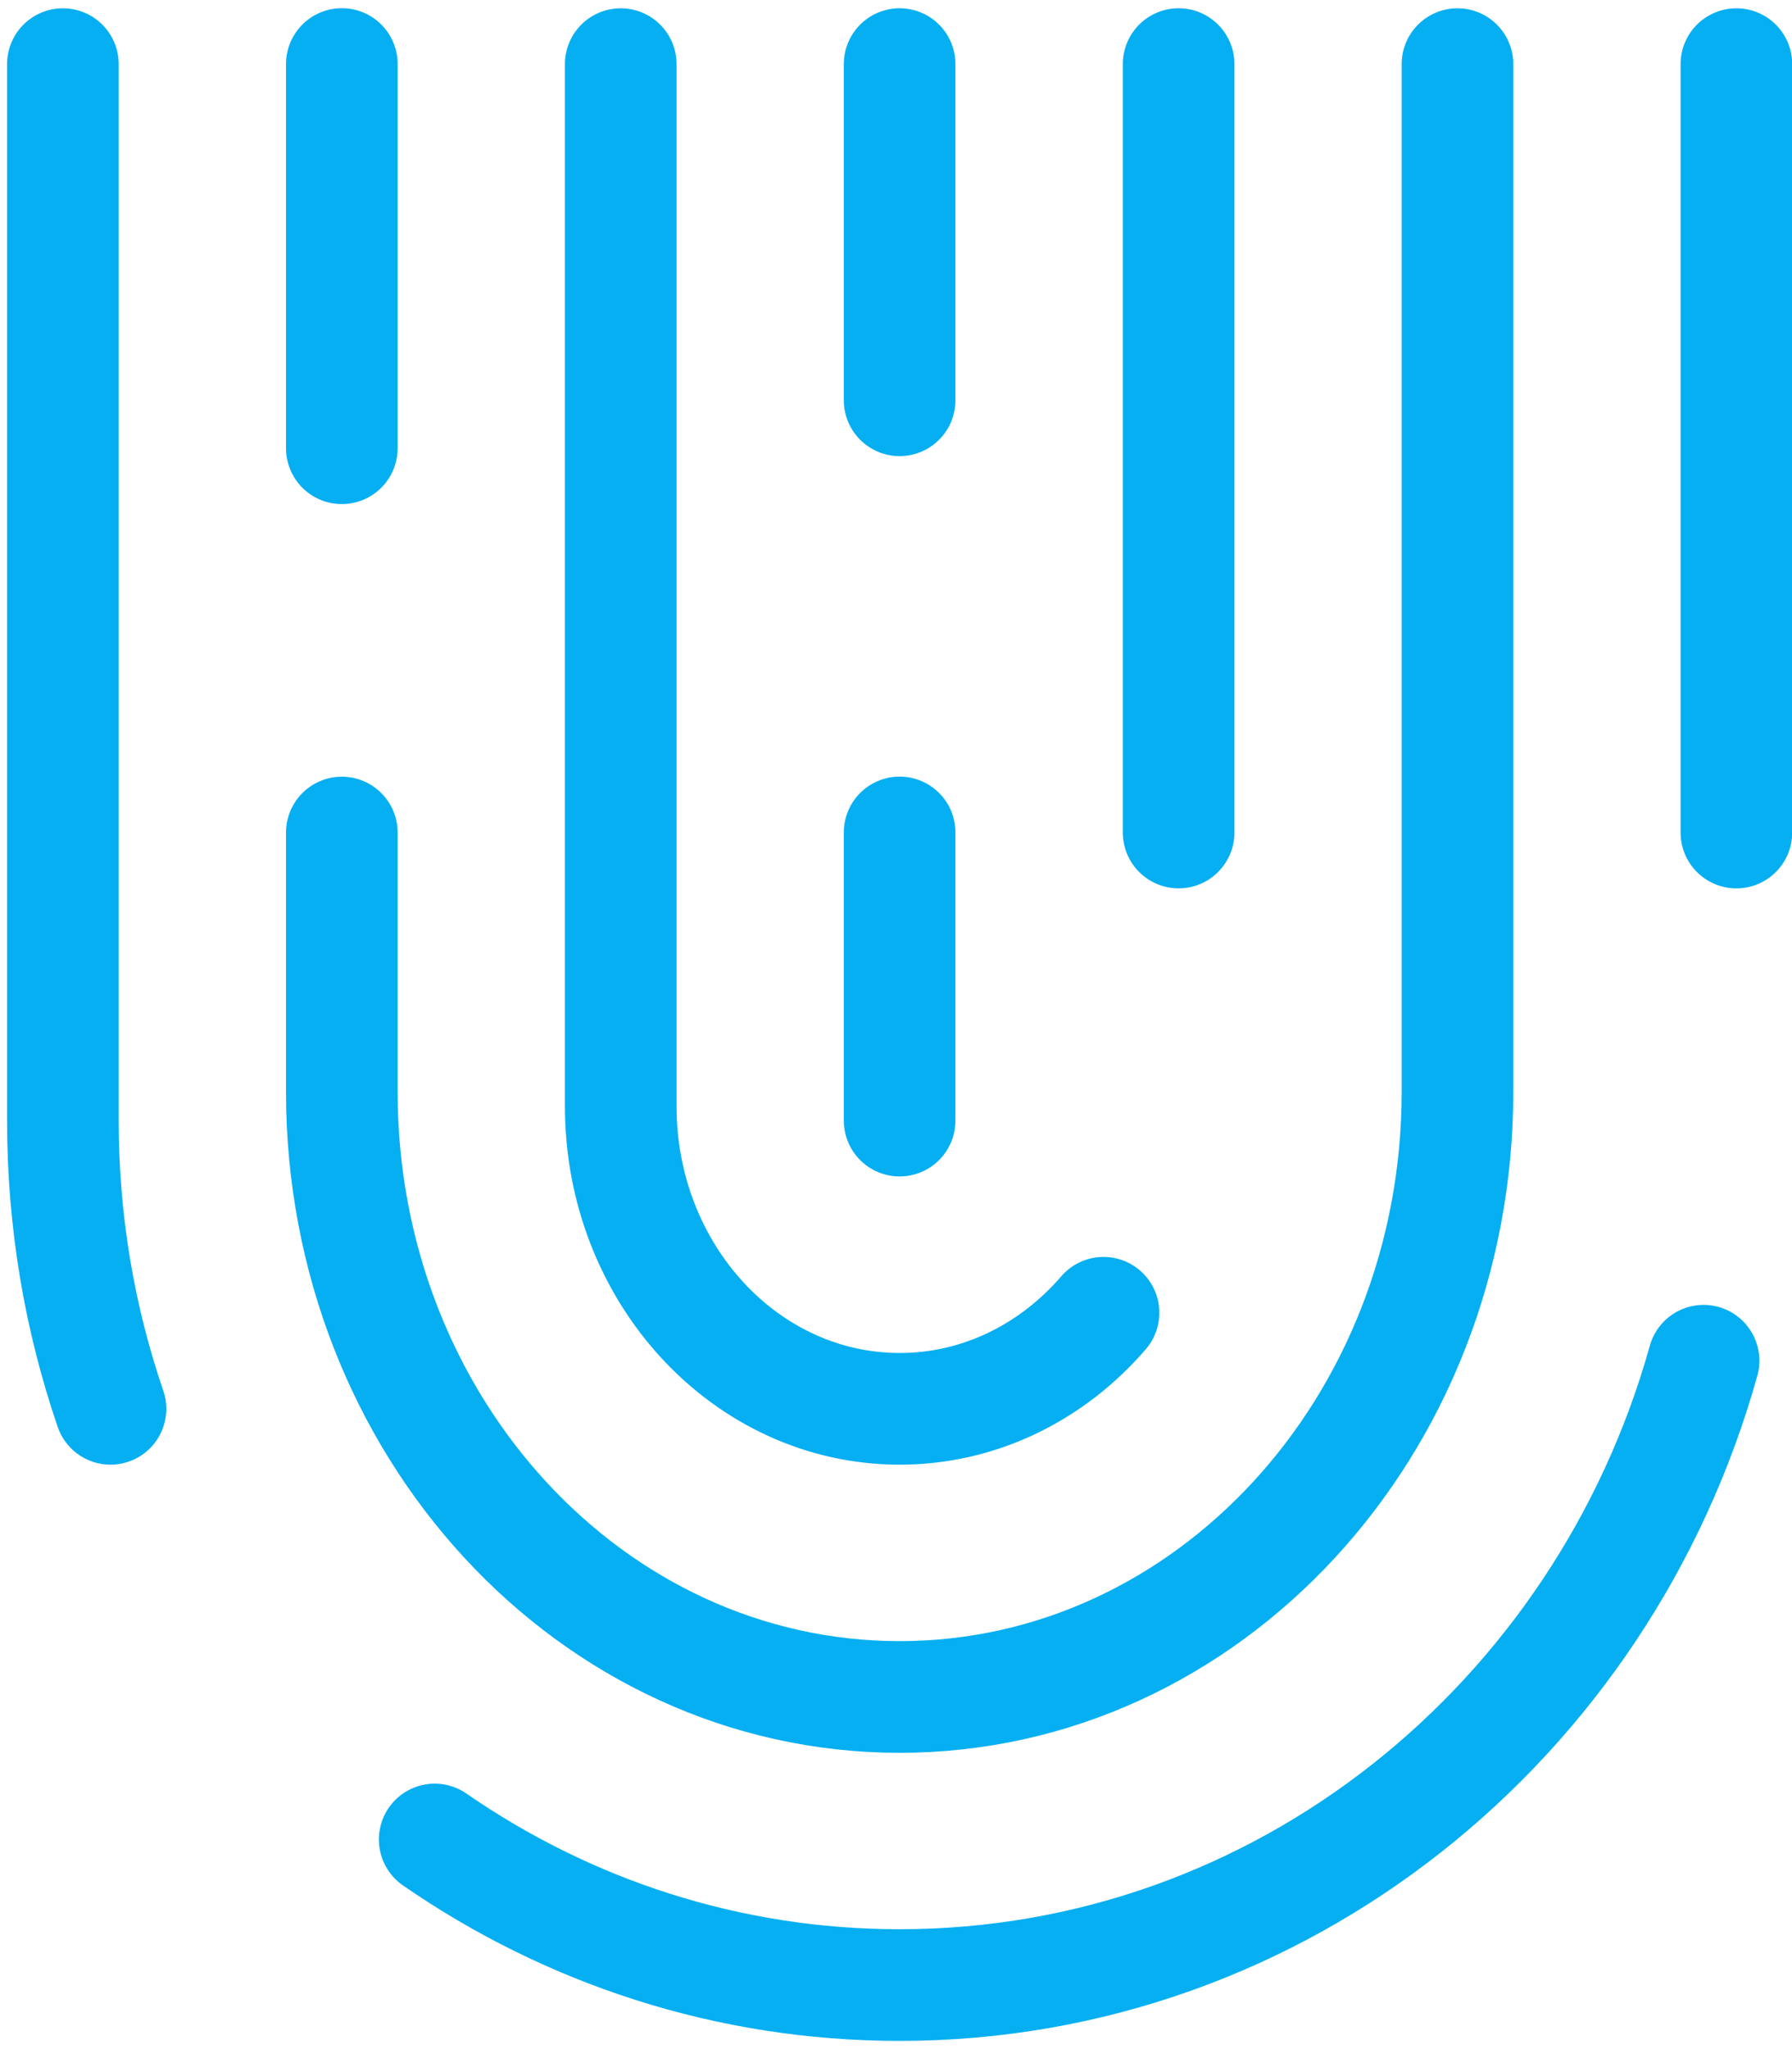 <svg width="56" height="64" viewBox="0 0 56 64" fill="none" xmlns="http://www.w3.org/2000/svg">
<path d="M54.262 2.003V26.003" stroke="#05AFF2" stroke-width="3.488" stroke-linecap="round" stroke-linejoin="round"/>
<path d="M13.584 57.453C17.739 60.325 22.736 62 28.111 62C40.032 62 50.09 53.763 53.237 42.5" stroke="#05AFF2" stroke-width="3.488" stroke-linecap="round" stroke-linejoin="round"/>
<path d="M1.965 2.003V35.002C1.965 38.158 2.489 41.187 3.453 44.002" stroke="#05AFF2" stroke-width="3.488" stroke-linecap="round" stroke-linejoin="round"/>
<path d="M45.546 2.003V34.102C45.546 44.54 37.742 53.002 28.114 53.002C18.486 53.002 10.682 44.54 10.682 34.102V26.003" stroke="#05AFF2" stroke-width="3.488" stroke-linecap="round" stroke-linejoin="round"/>
<path d="M10.682 2V14" stroke="#05AFF2" stroke-width="3.488" stroke-linecap="round" stroke-linejoin="round"/>
<path d="M19.398 2.003V34.552C19.398 39.771 23.301 44.002 28.115 44.002C30.629 44.002 32.894 42.848 34.485 41.002" stroke="#05AFF2" stroke-width="3.488" stroke-linecap="round" stroke-linejoin="round"/>
<path d="M36.832 2.002V26.002" stroke="#05AFF2" stroke-width="3.488" stroke-linecap="round" stroke-linejoin="round"/>
<path d="M28.113 2.002V12.502" stroke="#05AFF2" stroke-width="3.488" stroke-linecap="round" stroke-linejoin="round"/>
<path d="M28.113 35V26" stroke="#05AFF2" stroke-width="3.488" stroke-linecap="round" stroke-linejoin="round"/>
</svg>
